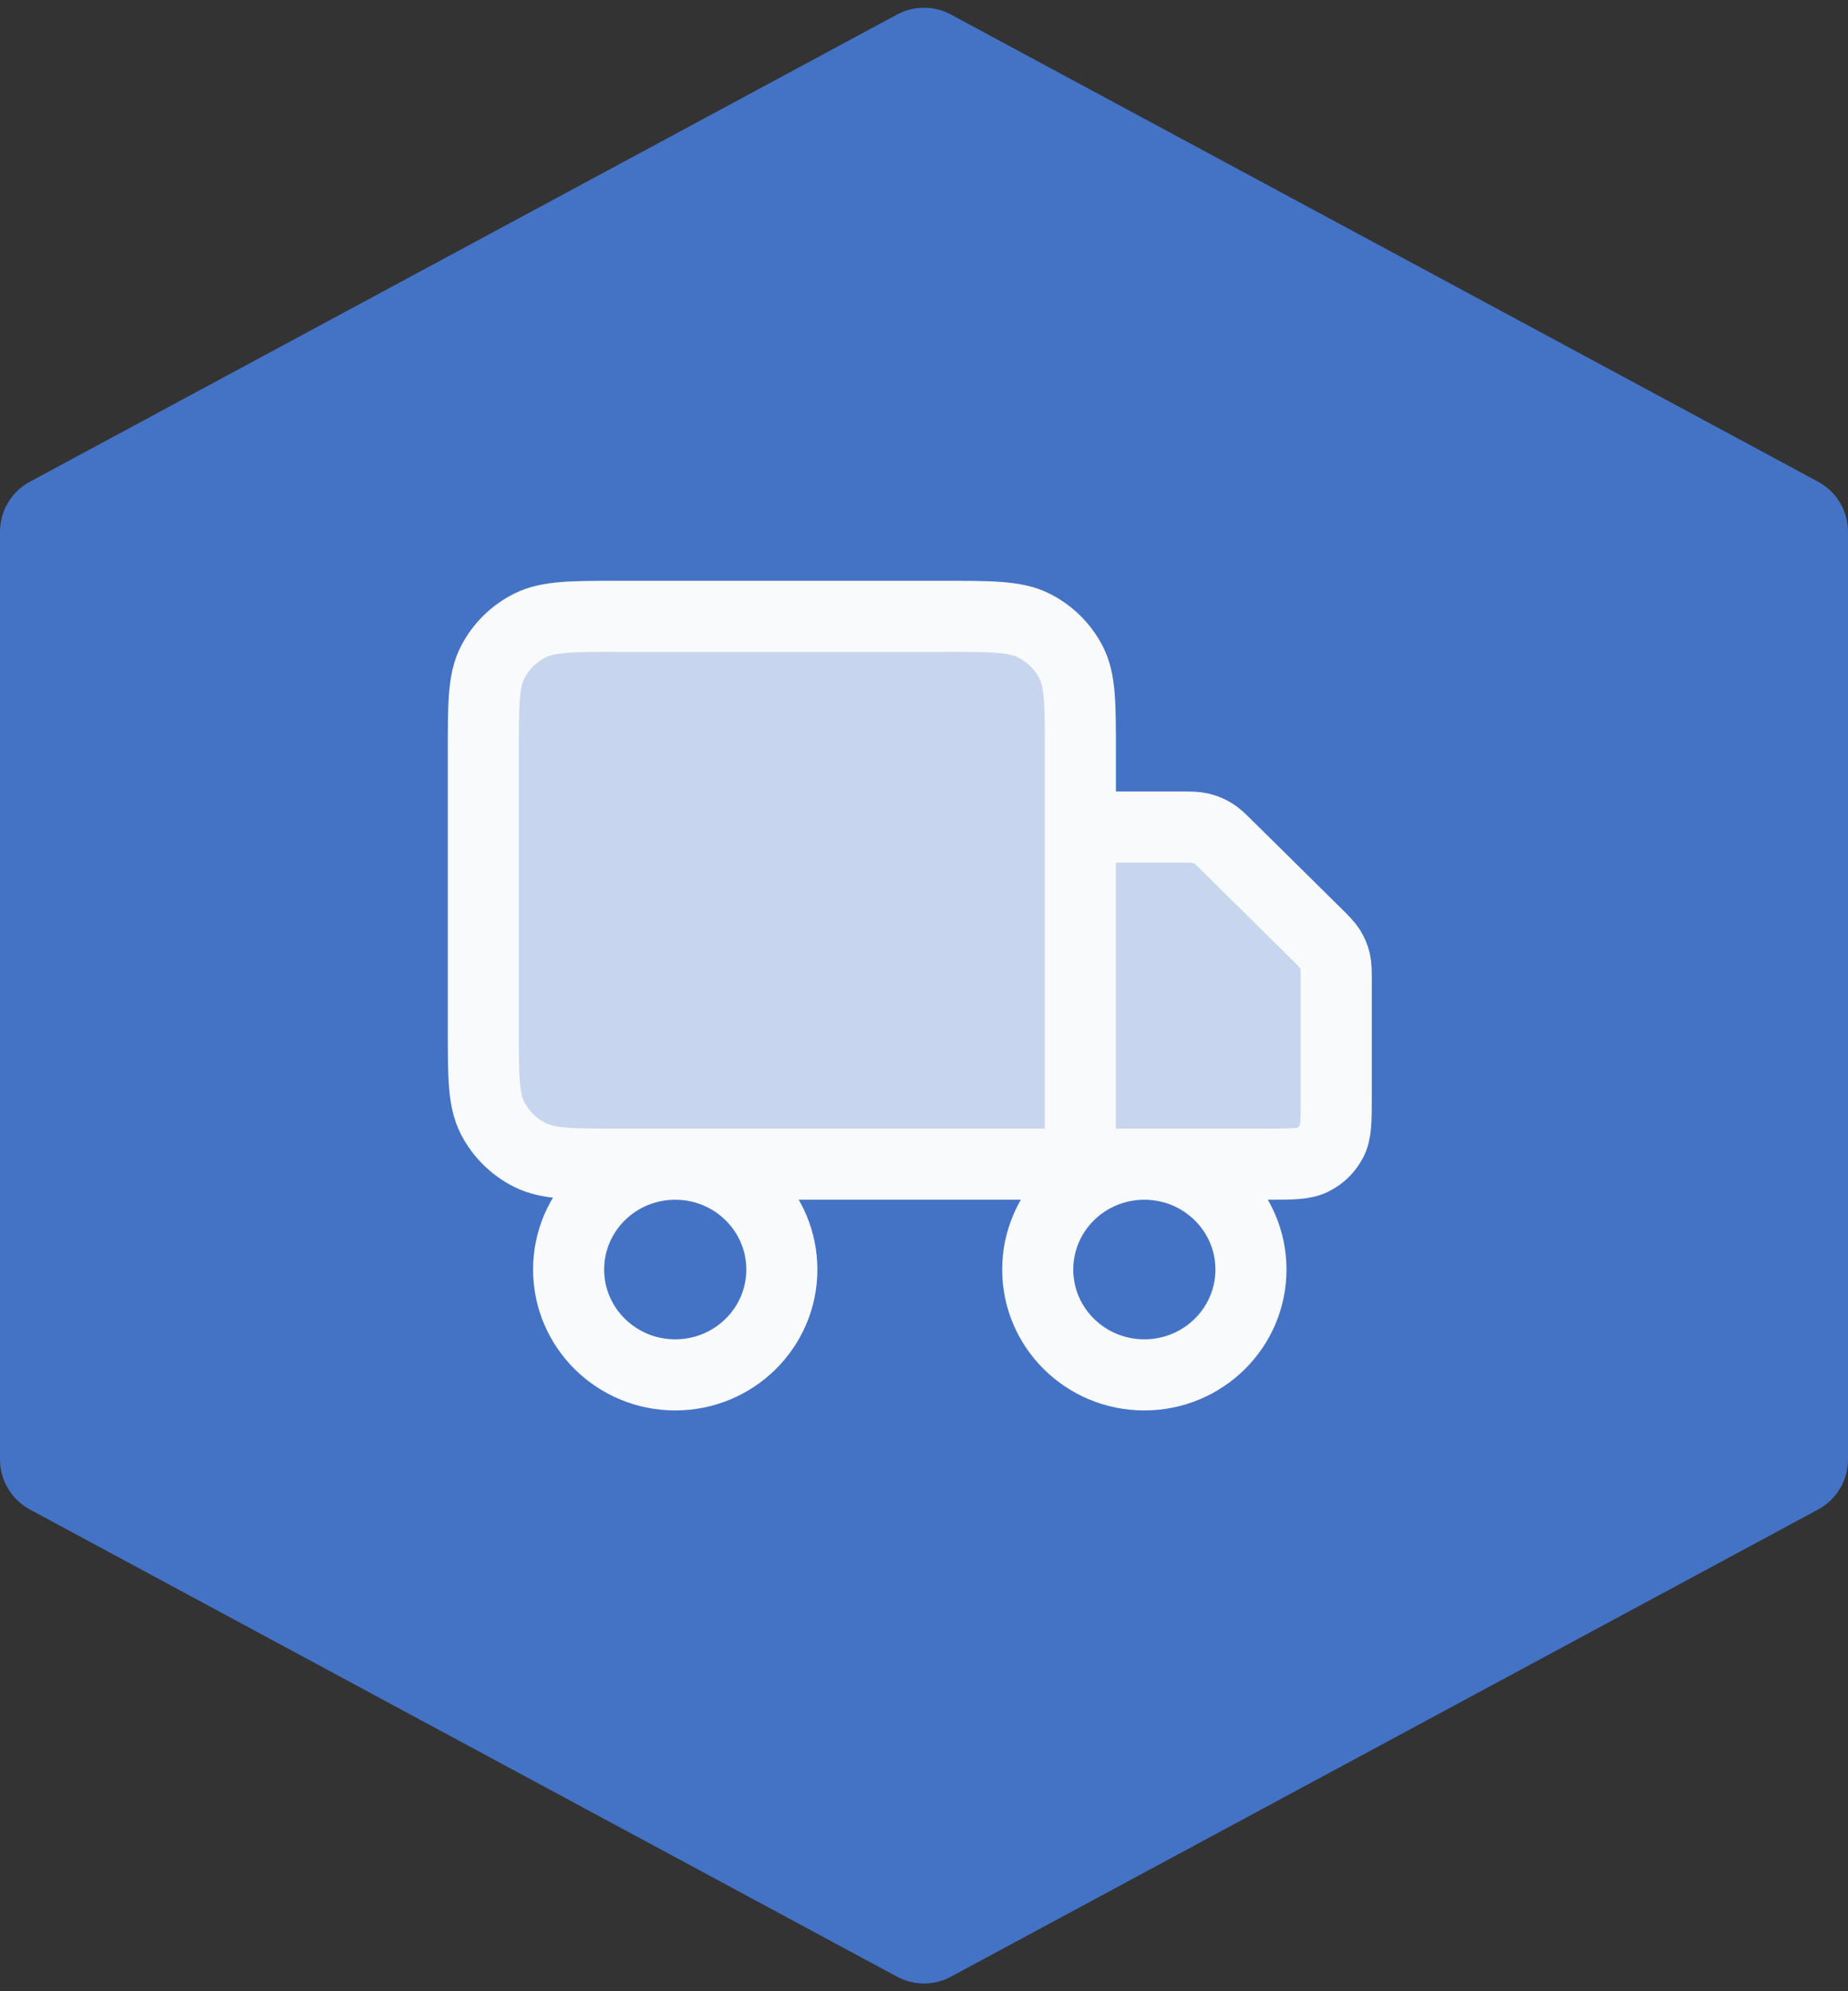 <svg width="65" height="70" viewBox="0 0 65 70" fill="none" xmlns="http://www.w3.org/2000/svg">
<rect x="0" y="0" width="65" height="70" fill="#333333" stroke="none"/>
<path d="M1.052 16.934C0.404 17.282 0 17.959 0 18.695V51.305C0 52.041 0.404 52.718 1.052 53.066L16.25 61.25L31.552 69.489C32.144 69.808 32.856 69.808 33.448 69.489L63.948 53.066C64.596 52.718 65 52.041 65 51.305V18.695C65 17.959 64.596 17.282 63.948 16.934L33.448 0.511C32.856 0.192 32.144 0.192 31.552 0.511L1.052 16.934Z" fill="#4473C5"/>
<path d="M29 34.308L31.8 37L37 32" stroke="#4473C5" stroke-width="2" stroke-linecap="round"/>
<path d="M33.2 21.667H21.8C20.12 21.667 19.28 21.667 18.638 21.99C18.073 22.274 17.615 22.727 17.327 23.285C17 23.918 17 24.748 17 26.407V36.185C17 37.845 17 38.674 17.327 39.308C17.615 39.866 18.073 40.319 18.638 40.603C19.28 40.926 20.12 40.926 21.8 40.926H23.75H38V29.074V26.407C38 24.748 38 23.918 37.673 23.285C37.385 22.727 36.926 22.274 36.362 21.99C35.72 21.667 34.88 21.667 33.2 21.667Z" fill="#C7D5EE"/>
<path d="M38 29.074V40.926H40.25H44.6C45.44 40.926 45.86 40.926 46.181 40.764C46.463 40.623 46.693 40.396 46.837 40.117C47 39.8 47 39.385 47 38.556V34.5C47 34.138 47 33.957 46.959 33.786C46.922 33.635 46.861 33.491 46.779 33.358C46.686 33.209 46.556 33.081 46.297 32.824L43.203 29.768C42.944 29.512 42.814 29.384 42.662 29.293C42.528 29.211 42.382 29.151 42.229 29.115C42.056 29.074 41.873 29.074 41.506 29.074H38Z" fill="#C7D5EE"/>
<path d="M38 26.407V40.926M38 26.407C38 24.748 38 23.918 37.673 23.285C37.385 22.727 36.926 22.274 36.362 21.99C35.72 21.667 34.88 21.667 33.2 21.667H21.8C20.12 21.667 19.28 21.667 18.638 21.99C18.073 22.274 17.615 22.727 17.327 23.285C17 23.918 17 24.748 17 26.407V36.185C17 37.845 17 38.674 17.327 39.308C17.615 39.866 18.073 40.319 18.638 40.603C19.28 40.926 20.12 40.926 21.8 40.926M38 26.407V29.074M38 40.926H21.8M38 40.926H44.6M38 40.926H23.75M38 40.926V29.074M38 40.926H40.25M21.8 40.926H23.75M38 29.074H41.506C41.873 29.074 42.056 29.074 42.229 29.115C42.382 29.151 42.528 29.211 42.662 29.293C42.814 29.384 42.944 29.512 43.203 29.768L46.297 32.824C46.556 33.081 46.686 33.209 46.779 33.358C46.861 33.491 46.922 33.635 46.959 33.786C47 33.957 47 34.138 47 34.5V38.556C47 39.385 47 39.8 46.837 40.117C46.693 40.396 46.463 40.623 46.181 40.764C45.86 40.926 45.44 40.926 44.6 40.926M44.6 40.926H40.25M23.75 40.926C21.679 40.926 20 42.584 20 44.63C20 46.675 21.679 48.333 23.75 48.333C25.821 48.333 27.5 46.675 27.5 44.63C27.5 42.584 25.821 40.926 23.75 40.926ZM40.25 40.926C38.179 40.926 36.5 42.584 36.5 44.63C36.5 46.675 38.179 48.333 40.25 48.333C42.321 48.333 44 46.675 44 44.63C44 42.584 42.321 40.926 40.25 40.926Z" stroke="#F9FAFB" stroke-width="2.5" stroke-linecap="round" stroke-linejoin="round"/>
</svg>

